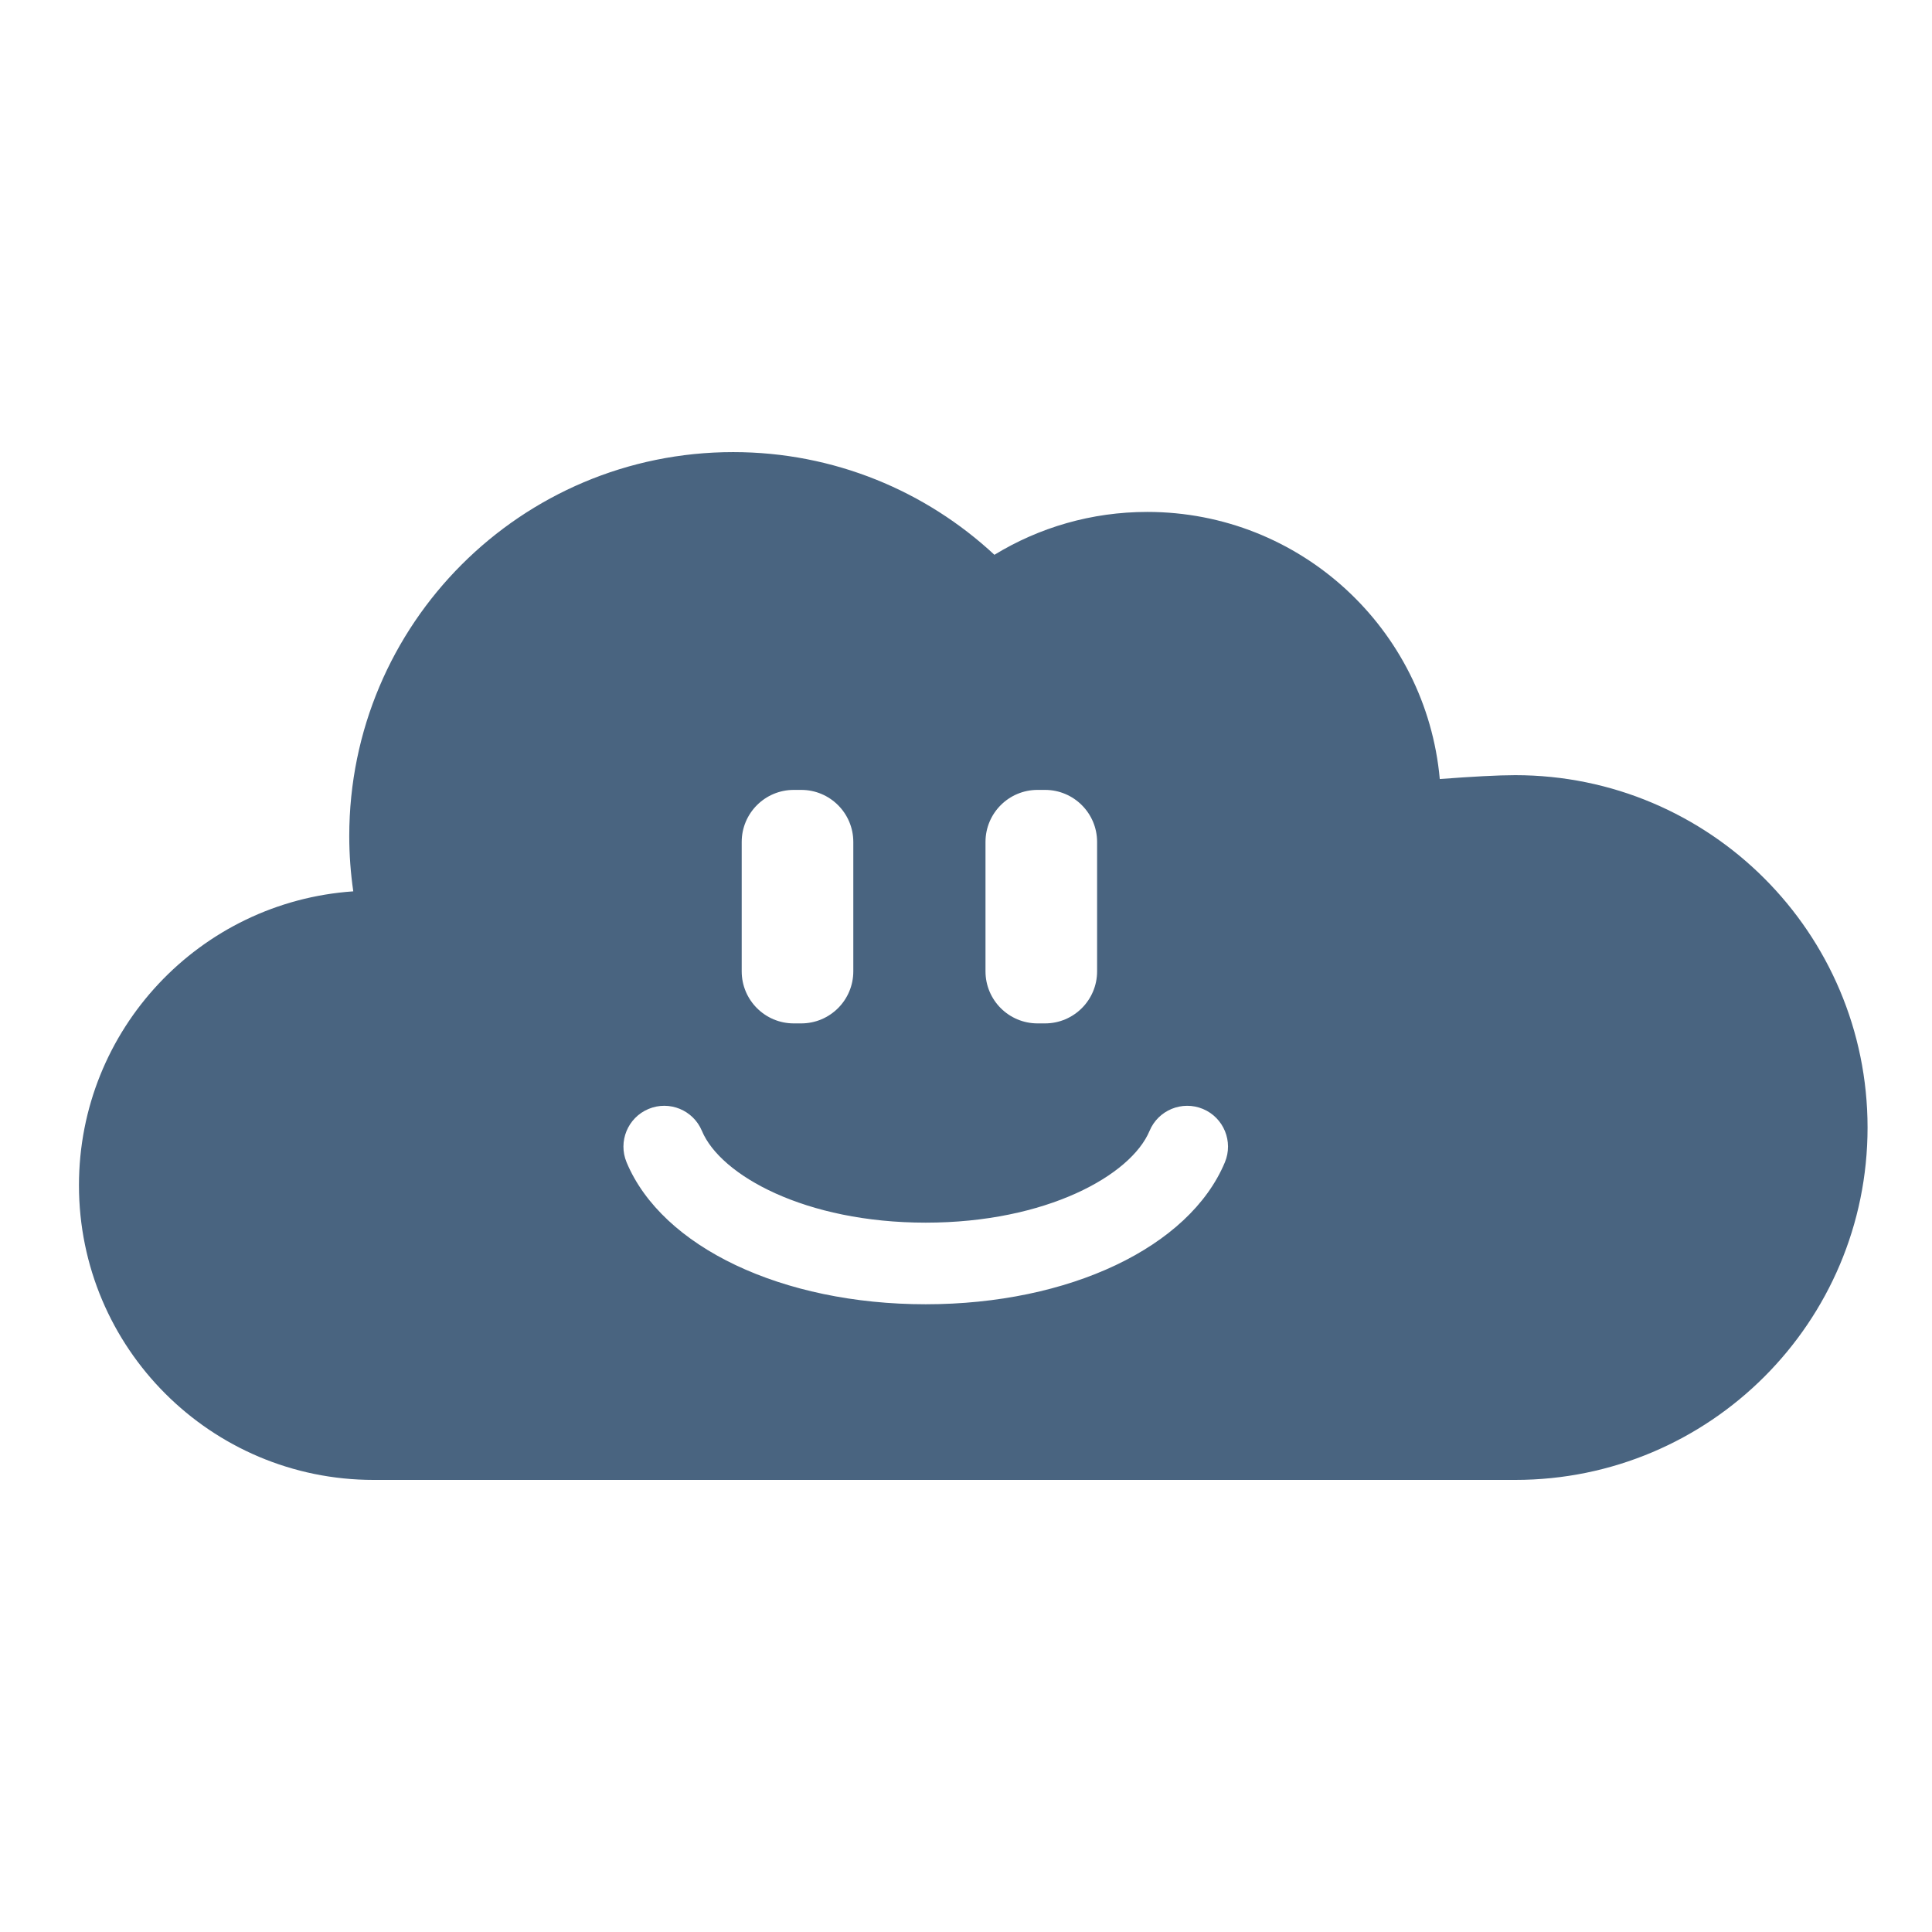 <?xml version="1.0" encoding="utf-8"?>
<!-- Generator: Adobe Illustrator 14.0.0, SVG Export Plug-In . SVG Version: 6.00 Build 43363)  -->
<!DOCTYPE svg PUBLIC "-//W3C//DTD SVG 1.1//EN" "http://www.w3.org/Graphics/SVG/1.1/DTD/svg11.dtd">
<svg version="1.1" id="Layer_1" xmlns="http://www.w3.org/2000/svg" xmlns:xlink="http://www.w3.org/1999/xlink" x="0px" y="0px"
	 width="200px" height="200px" viewBox="0 0 200 200" enable-background="new 0 0 200 200" xml:space="preserve">
<path fill="#496480" d="M156.852,80.245c-1.754,0-4.427,0.145-7.807,0.4c-1.394-15.501-14.414-27.651-30.277-27.651
	c-5.798,0-11.216,1.623-15.826,4.438c-7.094-6.593-16.595-10.631-27.044-10.631c-21.951,0-39.743,17.794-39.743,39.746
	c0,1.944,0.146,3.854,0.416,5.725c-15.862,1.082-28.397,14.285-28.397,30.425c0,16.846,13.657,30.503,30.503,30.503
	c14.156,0,102.897,0,118.176,0c20.143,0,36.476-16.33,36.476-36.479C193.327,96.579,176.994,80.245,156.852,80.245z M102.018,87.16
	c0-2.977,2.412-5.39,5.389-5.39h0.774c2.976,0,5.39,2.414,5.39,5.39v13.391c0,2.977-2.414,5.391-5.39,5.391h-0.774
	c-2.977,0-5.389-2.414-5.389-5.391V87.16z M76.781,87.16c0-2.977,2.414-5.39,5.39-5.39h0.773c2.976,0,5.39,2.414,5.39,5.39v13.391
	c0,2.977-2.414,5.391-5.39,5.391h-0.773c-2.977,0-5.39-2.414-5.39-5.391V87.16z M126.797,120.327
	c-3.674,8.786-16.119,14.69-30.966,14.69s-27.291-5.904-30.965-14.69c-0.9-2.153,0.115-4.628,2.268-5.528
	c2.153-0.9,4.627,0.115,5.527,2.268c1.926,4.607,10.701,9.502,23.17,9.502c12.47,0,21.245-4.895,23.171-9.502
	c0.899-2.151,3.377-3.166,5.527-2.268C126.681,115.699,127.696,118.174,126.797,120.327z"/>
</svg>
